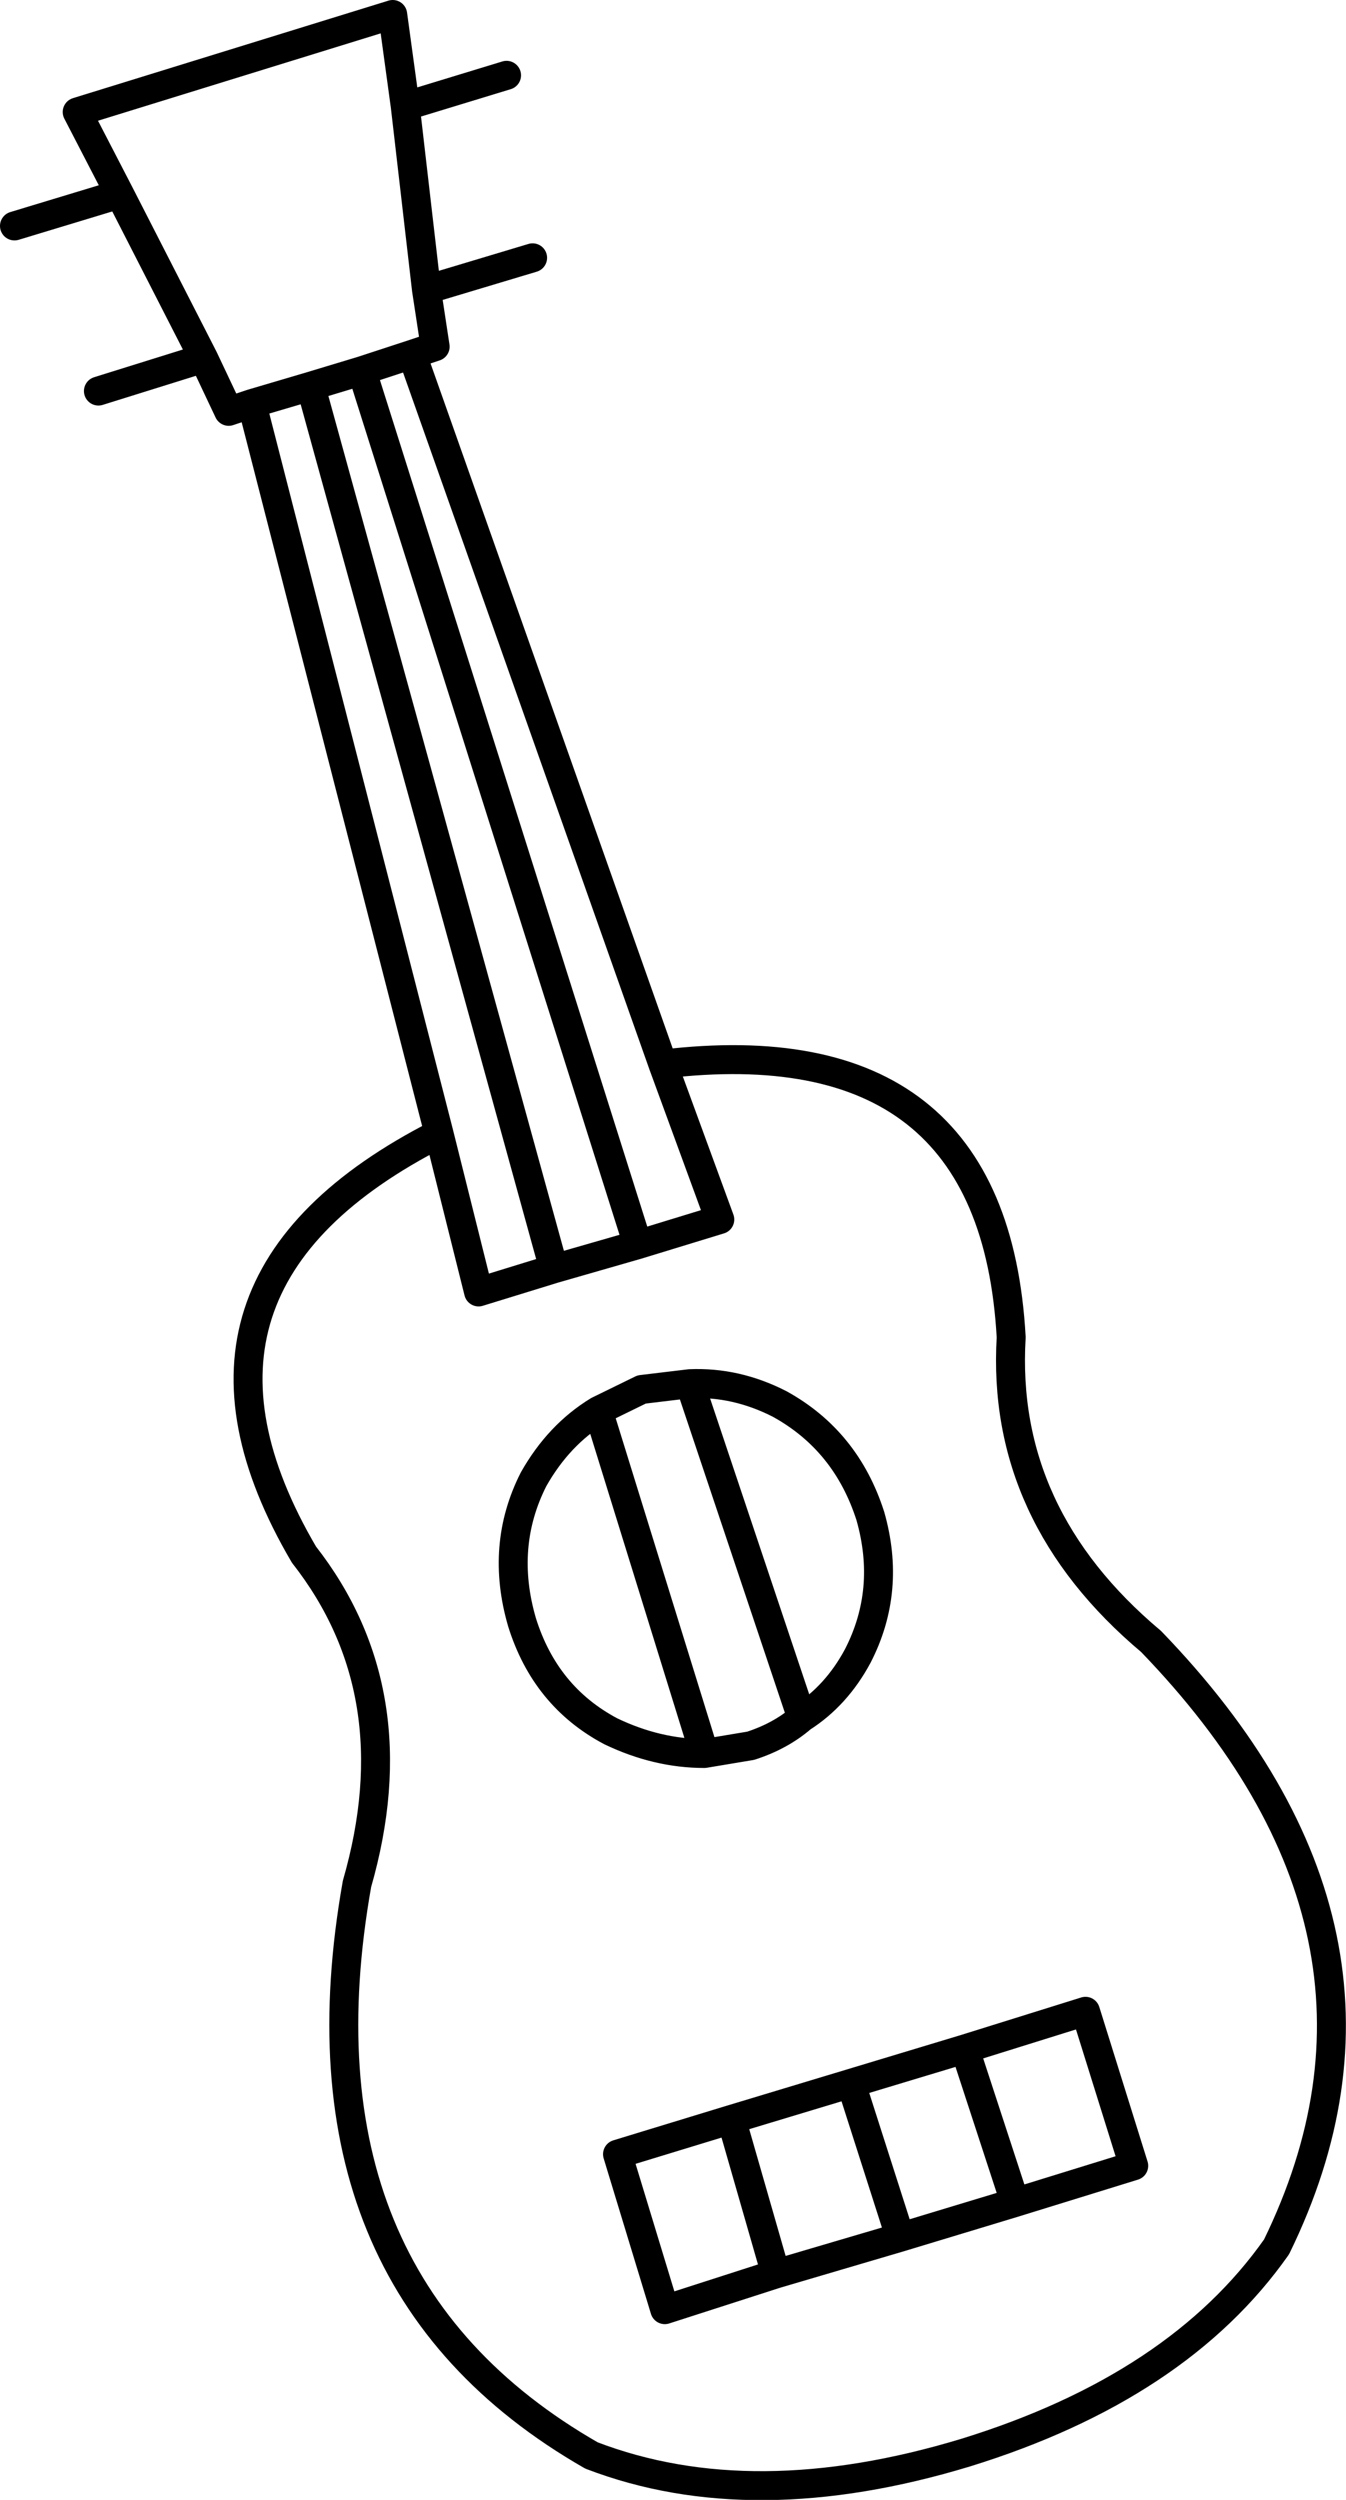 <?xml version="1.0" encoding="UTF-8" standalone="no"?>
<svg xmlns:xlink="http://www.w3.org/1999/xlink" height="129.45px" width="69.75px" xmlns="http://www.w3.org/2000/svg">
  <g transform="matrix(1.0, 0.0, 0.0, 1.0, 34.85, 64.75)">
    <path d="M-34.1 -53.05 L-28.65 -54.7 -30.85 -58.95 -14.5 -64.0 -13.85 -59.25 -8.6 -60.85 M-28.65 -54.7 L-24.3 -46.2 -23.0 -43.45 -21.8 -43.85 -18.75 -44.75 -16.1 -45.55 -13.5 -46.4 -12.3 -46.8 -12.75 -49.75 -13.85 -59.25 M-7.25 -51.4 L-12.75 -49.75 M-24.3 -46.2 L-29.75 -44.5 M-13.5 -46.4 L-0.5 -9.65 Q16.65 -11.7 17.55 4.5 17.0 13.7 24.8 20.25 39.3 35.25 31.3 51.6 26.2 58.85 15.2 62.25 4.15 65.6 -4.2 62.4 -20.0 53.35 -16.35 32.8 -13.5 22.9 -19.1 15.75 -27.35 1.7 -12.1 -6.05 L-21.8 -43.85 M-18.75 -44.75 L-6.15 0.95 -1.8 -0.3 -16.1 -45.55 M1.65 26.05 Q-0.8 26.05 -3.2 24.9 -6.6 23.1 -7.8 19.25 -8.95 15.3 -7.2 11.85 -5.9 9.55 -3.85 8.3 L-1.6 7.2 0.9 6.9 Q3.3 6.8 5.55 7.95 9.0 9.85 10.25 13.75 11.35 17.6 9.6 21.0 8.5 23.05 6.7 24.2 5.6 25.15 4.05 25.65 L1.65 26.05 -3.85 8.3 M-6.15 0.95 L-10.05 2.15 -12.1 -6.05 M3.05 45.0 L-2.85 46.8 -0.4 54.85 5.35 53.0 3.05 45.0 15.15 41.35 21.4 39.4 23.9 47.4 17.75 49.3 11.8 51.1 5.35 53.0 M0.9 6.9 L6.7 24.2 M17.75 49.3 L15.15 41.35 M9.35 43.45 L11.8 51.1 M-0.5 -9.65 L2.45 -1.6 -1.8 -0.3" fill="none" stroke="#000000" stroke-linecap="round" stroke-linejoin="round" stroke-width="1.5"/>
  </g>
</svg>
